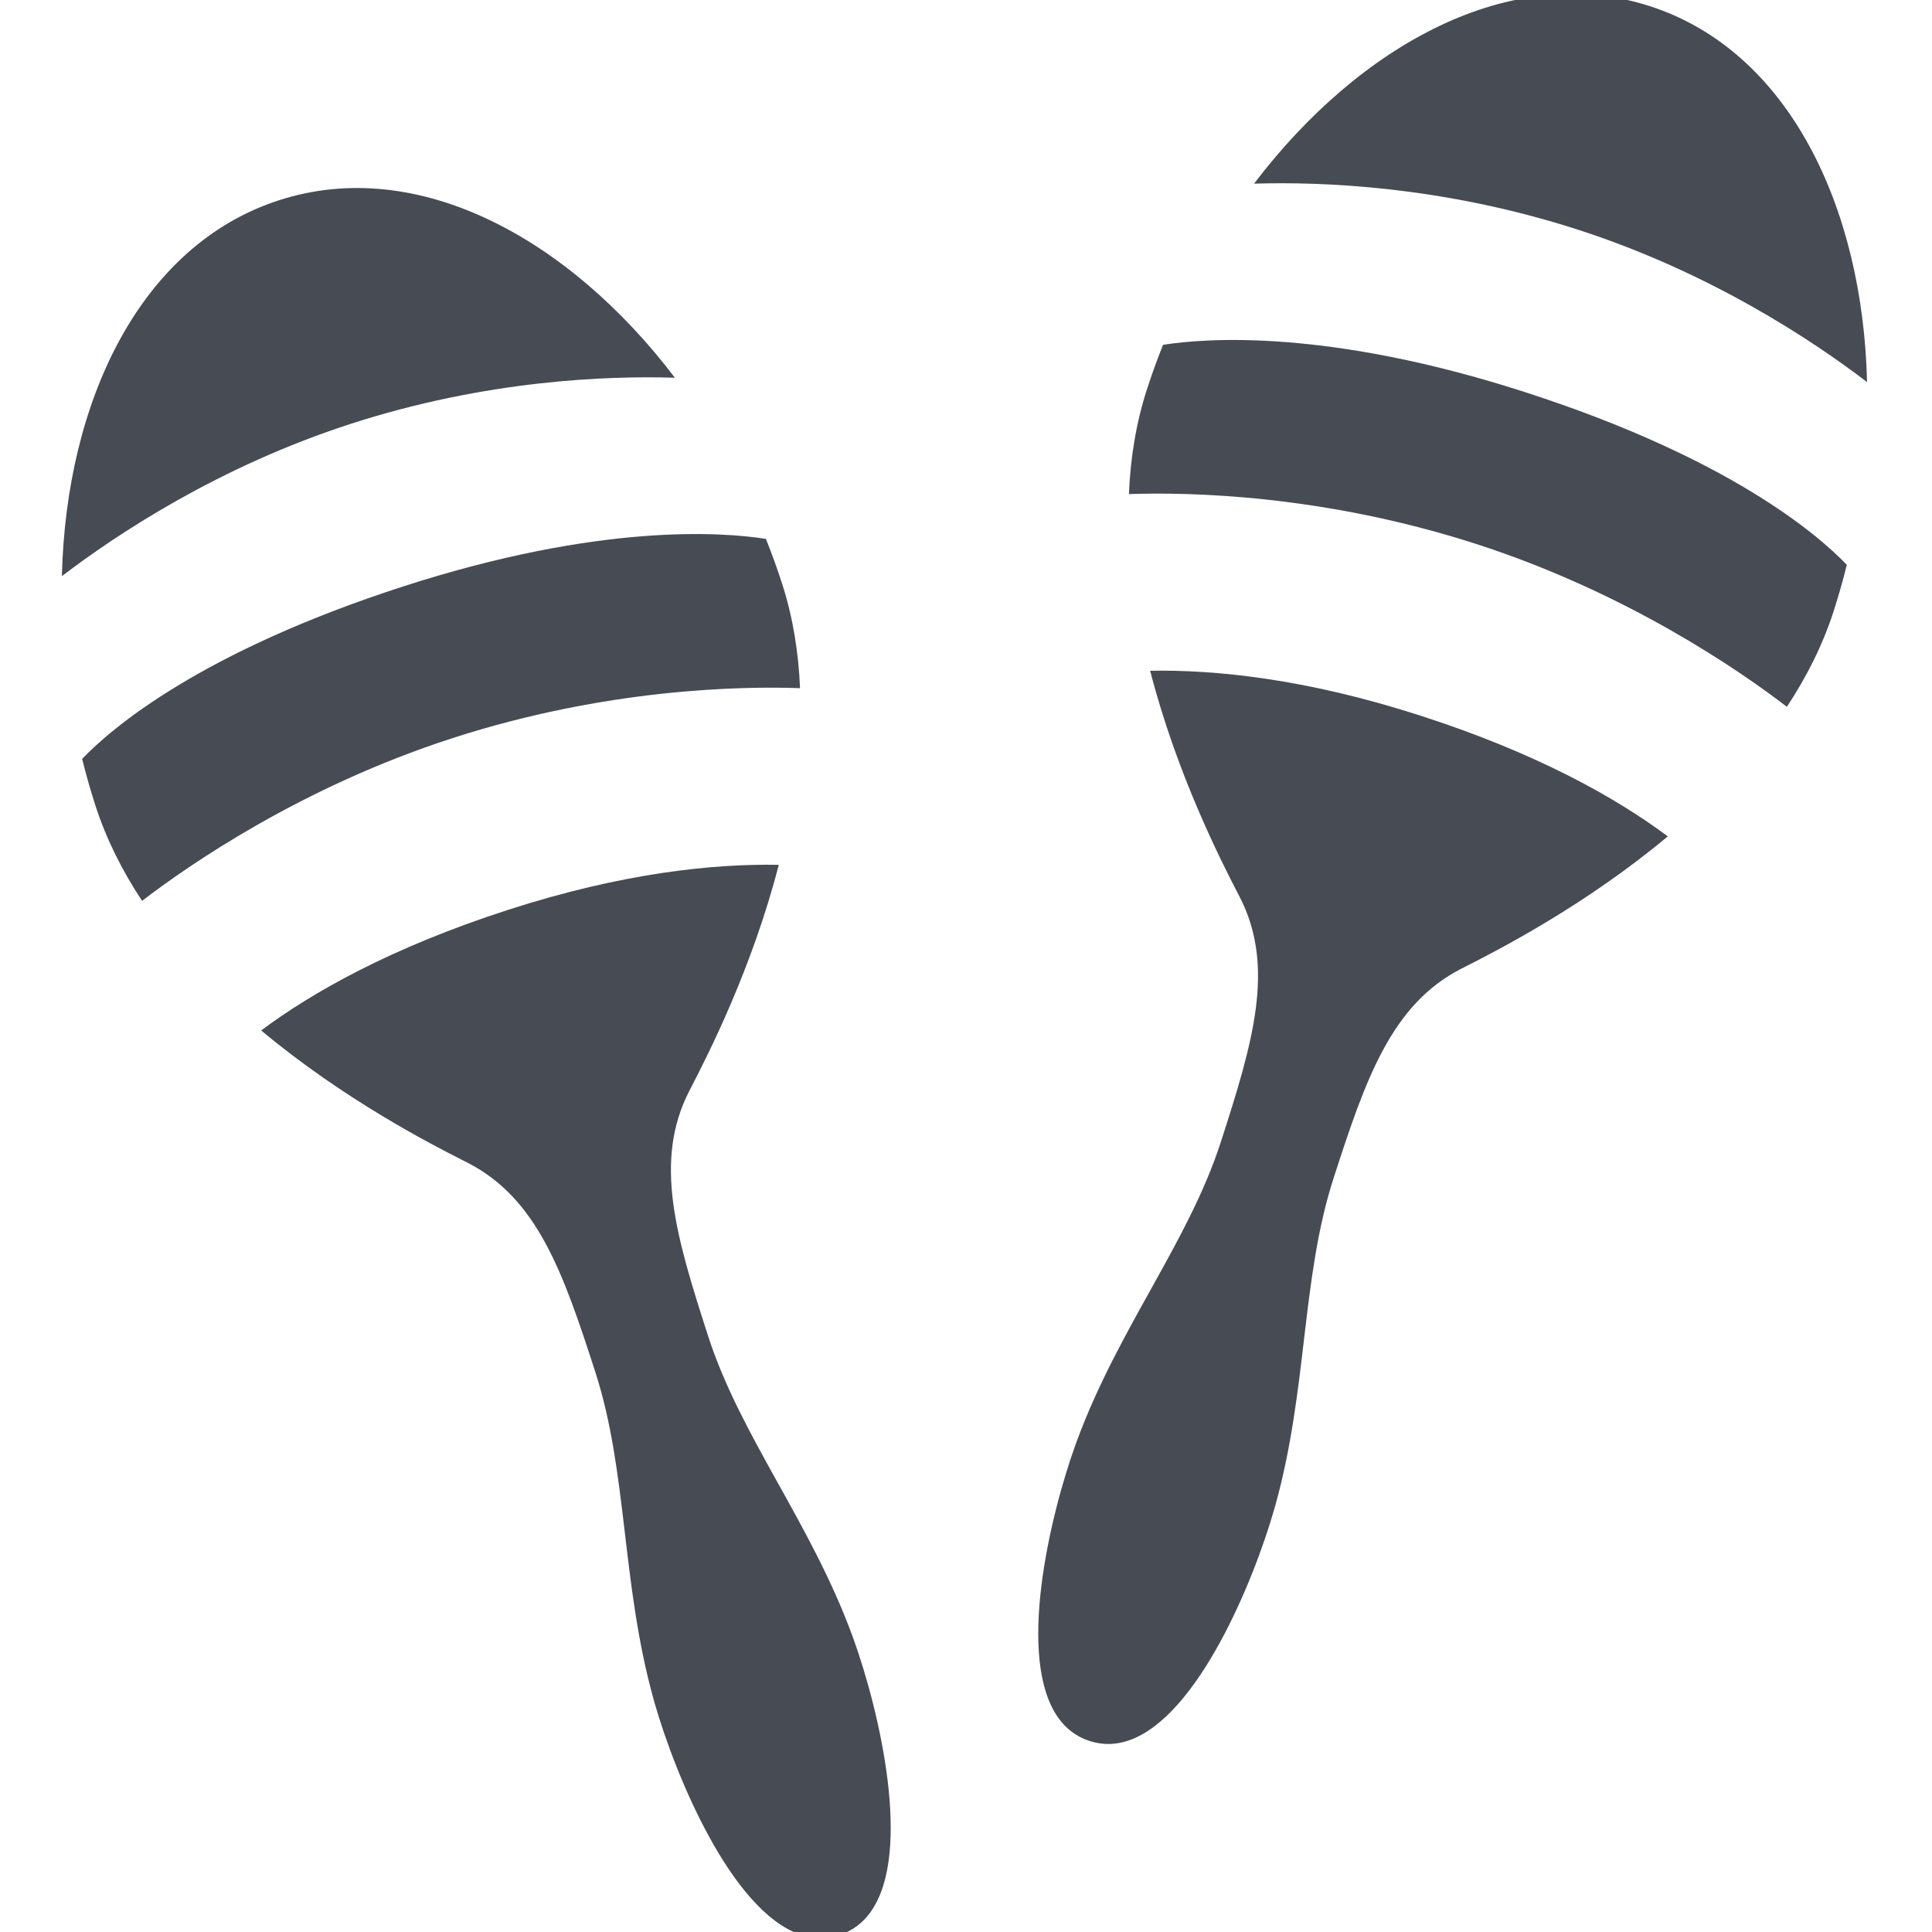 <?xml version="1.0" encoding="utf-8"?>
<!-- Generator: Adobe Illustrator 16.0.0, SVG Export Plug-In . SVG Version: 6.00 Build 0)  -->
<!DOCTYPE svg PUBLIC "-//W3C//DTD SVG 1.1//EN" "http://www.w3.org/Graphics/SVG/1.1/DTD/svg11.dtd">
<svg fill="#474B53" version="1.1" id="Layer_1" xmlns="http://www.w3.org/2000/svg" xmlns:xlink="http://www.w3.org/1999/xlink" x="0px" y="0px"
	 width="250px" height="250px" viewBox="0 0 250 250" enable-background="new 0 0 250 250" xml:space="preserve">
<g>
	<path d="M45.454,54.822c17.45-5.635,33.125-6.215,41.876-5.944c-13.728-18.067-33.286-28.759-51.214-22.97
		C18.172,31.704,8.56,51.846,8.008,74.553C15.037,69.184,28.264,60.374,45.454,54.822z"/>
	<path d="M10.629,98.2c0.5,2.02,1.069,4.028,1.712,6.018c1.422,4.403,3.513,8.525,6.044,12.353
		c6.08-4.665,20.65-14.754,40.205-21.069c19.907-6.429,37.362-6.72,44.933-6.455c-0.188-4.575-0.902-9.131-2.321-13.525
		c-0.632-1.958-1.333-3.889-2.094-5.79c-5.568-0.877-21.428-2.085-46.86,6.128C25.898,84.369,14.422,94.243,10.629,98.2z"/>
	<path d="M65.768,117.726c-15.287,4.937-25.437,10.737-31.973,15.612c10.666,8.91,21.886,14.678,26.367,16.945
		c0.11,0.057,0.225,0.111,0.332,0.166c9.062,4.639,12.388,14.236,16.55,27.125c4.186,12.961,3.346,27.246,7.513,42.256
		c0.048,0.176,0.099,0.354,0.15,0.533c2.74,9.562,9.935,26.826,18.756,29.934c0.5,0.176,1.004,0.307,1.514,0.387
		c0.339,0.055,0.681,0.086,1.024,0.096c0.859,0.021,1.73-0.1,2.61-0.383c0.881-0.285,1.659-0.695,2.342-1.217
		c0.273-0.209,0.532-0.434,0.775-0.676c0.366-0.363,0.699-0.766,1-1.199c5.339-7.68,1.078-25.891-2.293-35.25
		c-0.064-0.176-0.127-0.35-0.19-0.52c-5.401-14.613-14.436-25.709-18.622-38.67c-4.162-12.889-7.079-22.619-2.44-31.682
		c0.054-0.107,0.116-0.219,0.172-0.328c2.296-4.436,7.974-15.58,11.419-28.947C92.443,111.757,80.684,112.909,65.768,117.726z"/>
</g>
<g>
	<path d="M204.152,29.71c-17.45-5.635-33.125-6.216-41.877-5.944C176.003,5.7,195.562-4.993,213.489,0.797
		c17.944,5.795,27.557,25.937,28.108,48.645C234.568,44.072,221.343,35.262,204.152,29.71z"/>
	<path d="M238.977,73.088c-0.5,2.02-1.069,4.028-1.712,6.018c-1.422,4.403-3.514,8.525-6.044,12.353
		c-6.079-4.665-20.649-14.754-40.205-21.069c-19.907-6.429-37.362-6.72-44.933-6.455c0.188-4.575,0.902-9.131,2.321-13.525
		c0.632-1.958,1.333-3.889,2.094-5.79c5.569-0.877,21.429-2.085,46.86,6.128C223.707,59.257,235.185,69.131,238.977,73.088z"/>
	<path d="M183.838,92.614c15.288,4.937,25.438,10.736,31.974,15.612c-10.665,8.909-21.887,14.678-26.367,16.946
		c-0.109,0.055-0.226,0.11-0.332,0.165c-9.062,4.638-12.389,14.237-16.551,27.125c-4.185,12.961-3.346,27.244-7.512,42.256
		c-0.049,0.176-0.099,0.354-0.151,0.533c-2.739,9.562-9.934,26.826-18.756,29.932c-0.499,0.178-1.004,0.307-1.513,0.389
		c-0.34,0.055-0.681,0.086-1.024,0.096c-0.858,0.021-1.73-0.1-2.61-0.385c-0.881-0.283-1.658-0.695-2.342-1.215
		c-0.273-0.209-0.531-0.434-0.775-0.676c-0.366-0.365-0.698-0.766-1.001-1.201c-5.339-7.678-1.077-25.889,2.294-35.248
		c0.063-0.176,0.126-0.35,0.189-0.52c5.4-14.613,14.436-25.709,18.622-38.67c4.162-12.889,7.078-22.619,2.439-31.682
		c-0.054-0.107-0.115-0.219-0.173-0.327c-2.295-4.437-7.973-15.581-11.419-28.948C157.163,86.645,168.922,87.797,183.838,92.614z"/>
</g>
</svg>
